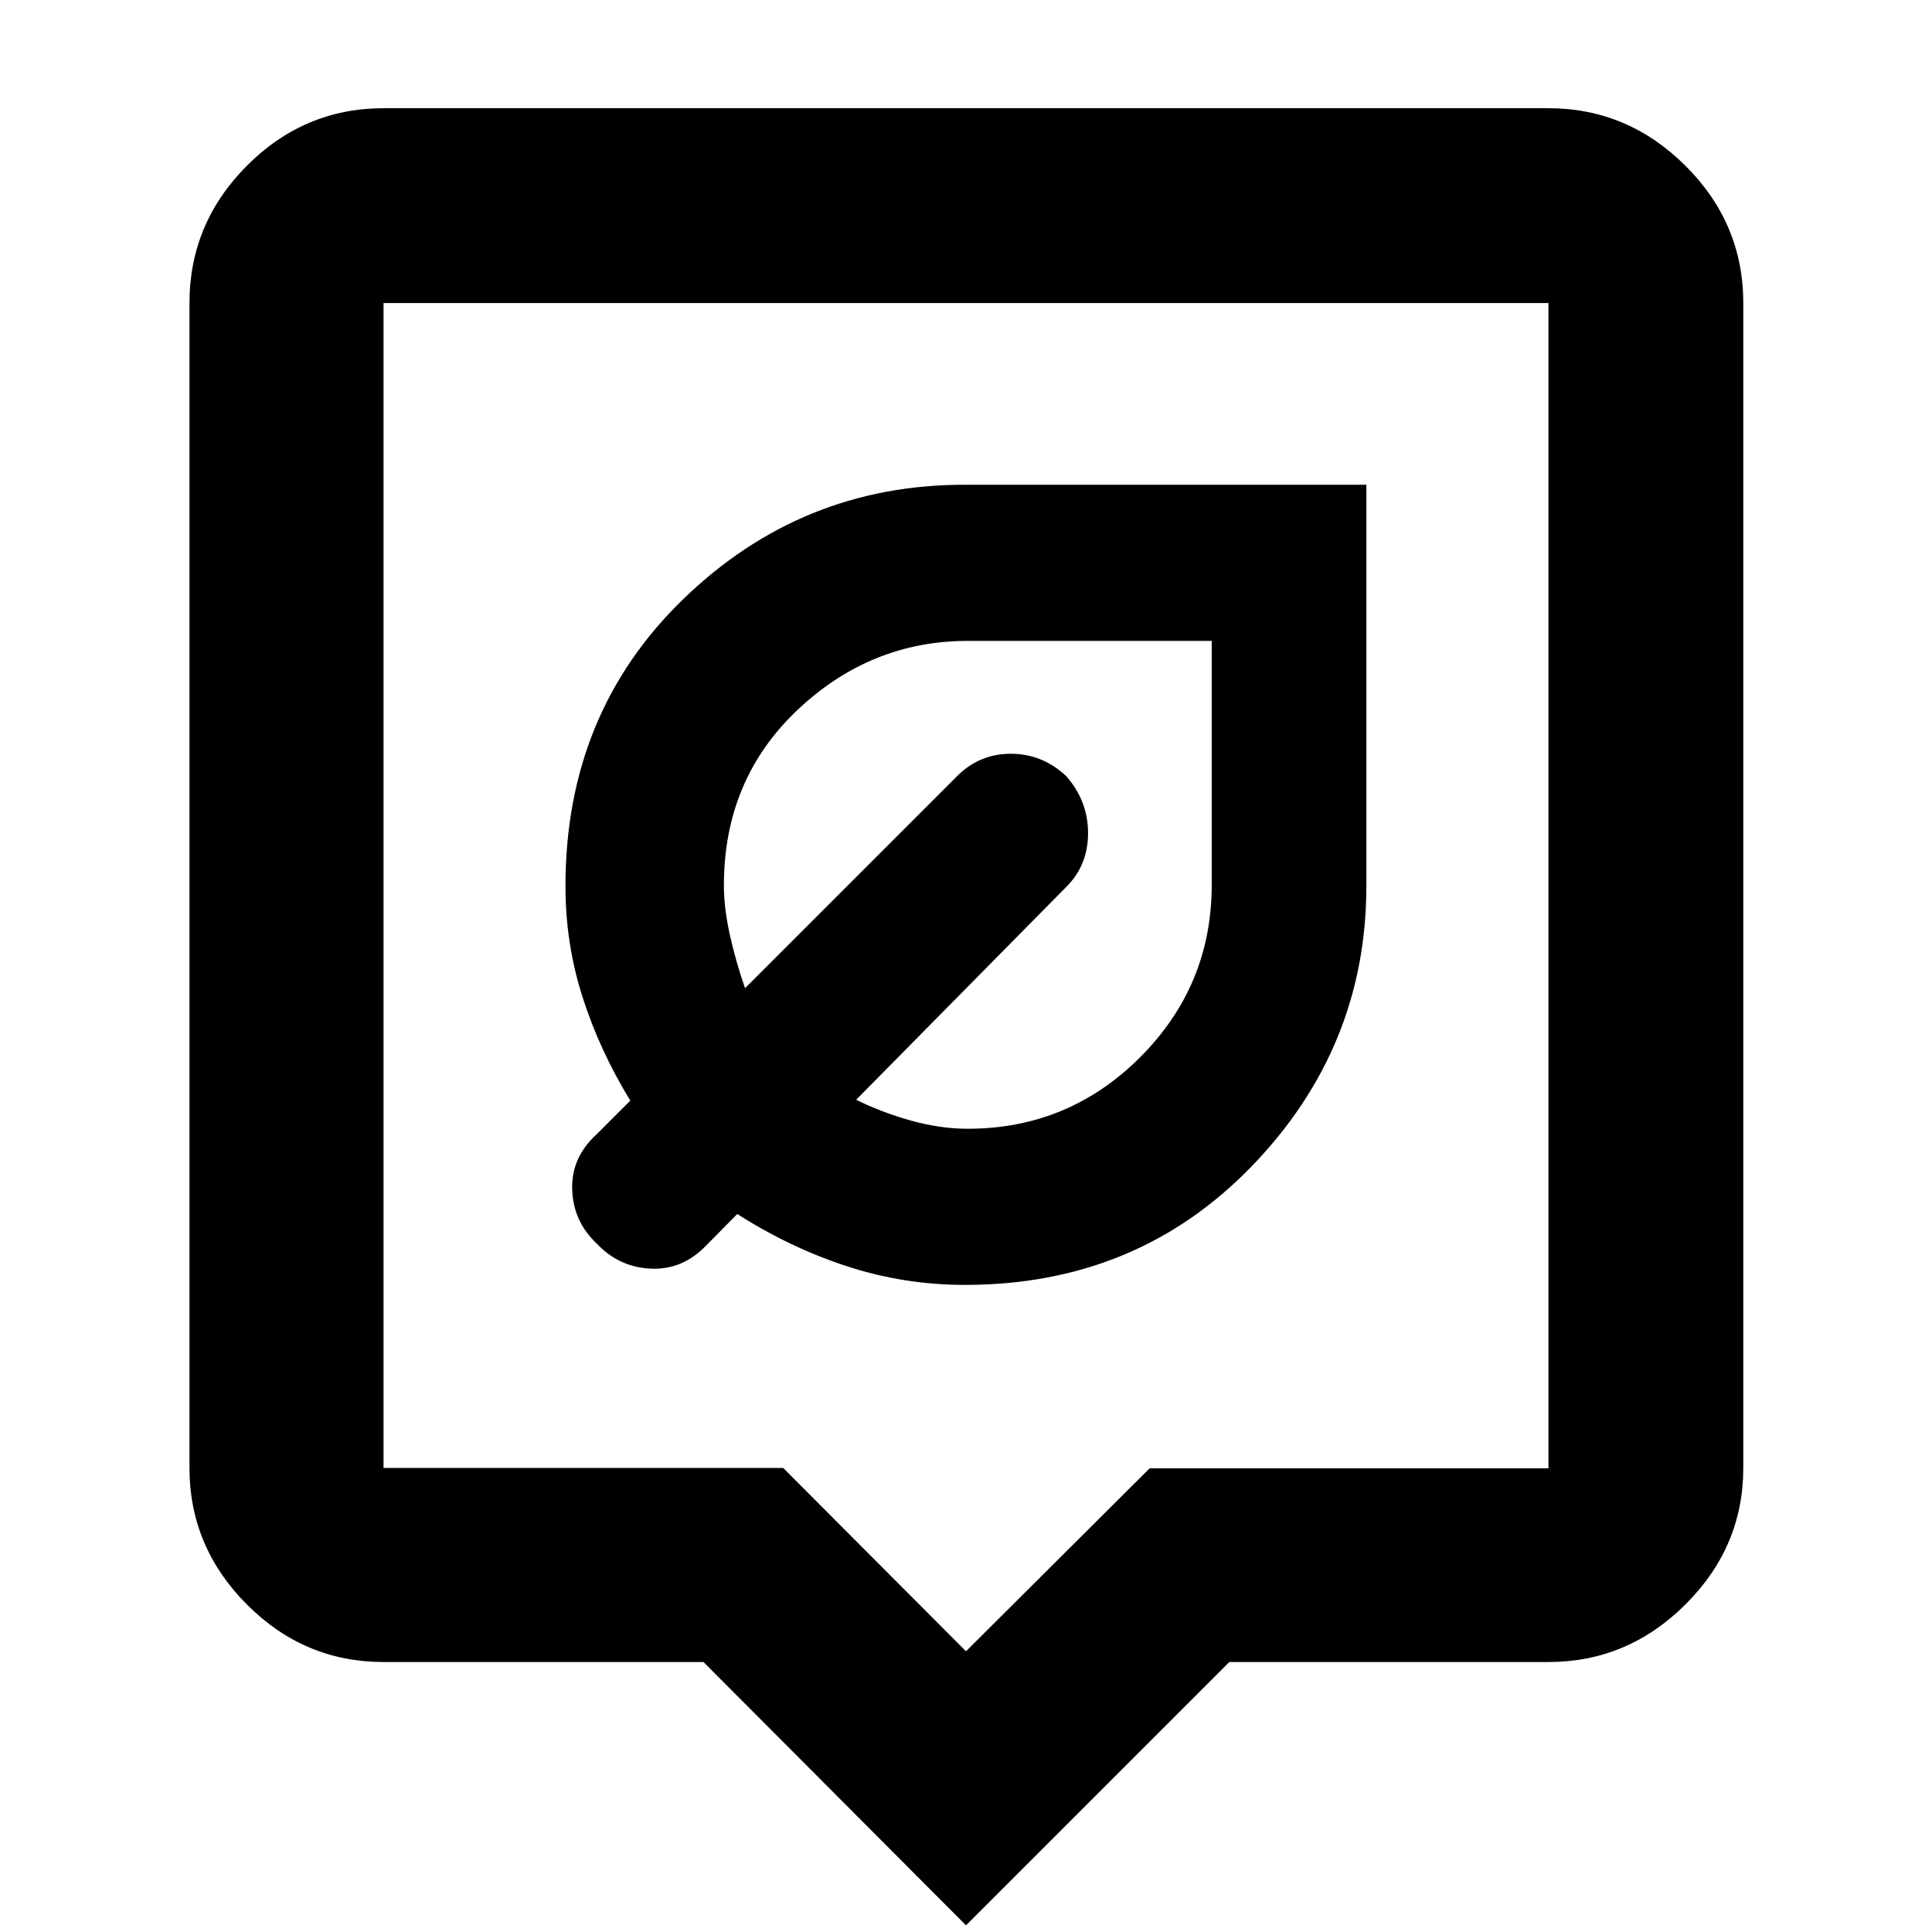 <svg xmlns="http://www.w3.org/2000/svg" height="40" viewBox="0 -960 960 960" width="40"><path d="M480-3.32 349.55-134.15H190.58q-39.43 0-67.93-28.62-28.5-28.62-28.5-67.81v-578.84q0-39.59 28.5-68.2t67.93-28.61h578.84q39.35 0 68.08 28.61 28.73 28.61 28.73 68.2v578.84q0 39.19-28.73 67.81-28.73 28.62-68.08 28.62H610.83L480-3.32ZM190.58-230.58h198.58L480-139.49l91.24-90.9h198.18v-579.03H190.58v578.84ZM480-518Zm-.5 196.46q85.45 0 142.45-58.93 56.99-58.93 56.99-139.34v-199.32H479.13q-80.92 0-139.54 56.74-58.62 56.73-58.62 142.68 0 28.57 8.47 55.09 8.47 26.52 23.76 51.52l-16.69 16.69q-12.67 11.5-12.2 27.39.47 15.89 12.2 26.95 11.06 11.72 26.81 12.45 15.75.74 27.52-11.45l15.51-15.7q26.13 16.71 54.51 25.97 28.38 9.26 58.64 9.26Zm1.33-77.59q-13.67 0-28.17-4.05-14.5-4.05-27.23-10.36l104.16-105.53q11.06-10.84 11.06-26.9 0-16.07-10.91-28.44-11.83-11.05-27.44-11.05-15.6 0-26.66 11.05L370.2-468.97q-4.66-13.47-7.58-26.68-2.92-13.21-2.92-24.41 0-52.45 36.36-86.97 36.36-34.51 84.84-34.51h121.2v121.21q0 50.07-35.55 85.64-35.55 35.56-85.72 35.56Zm-16.9-108.71Z"/></svg>